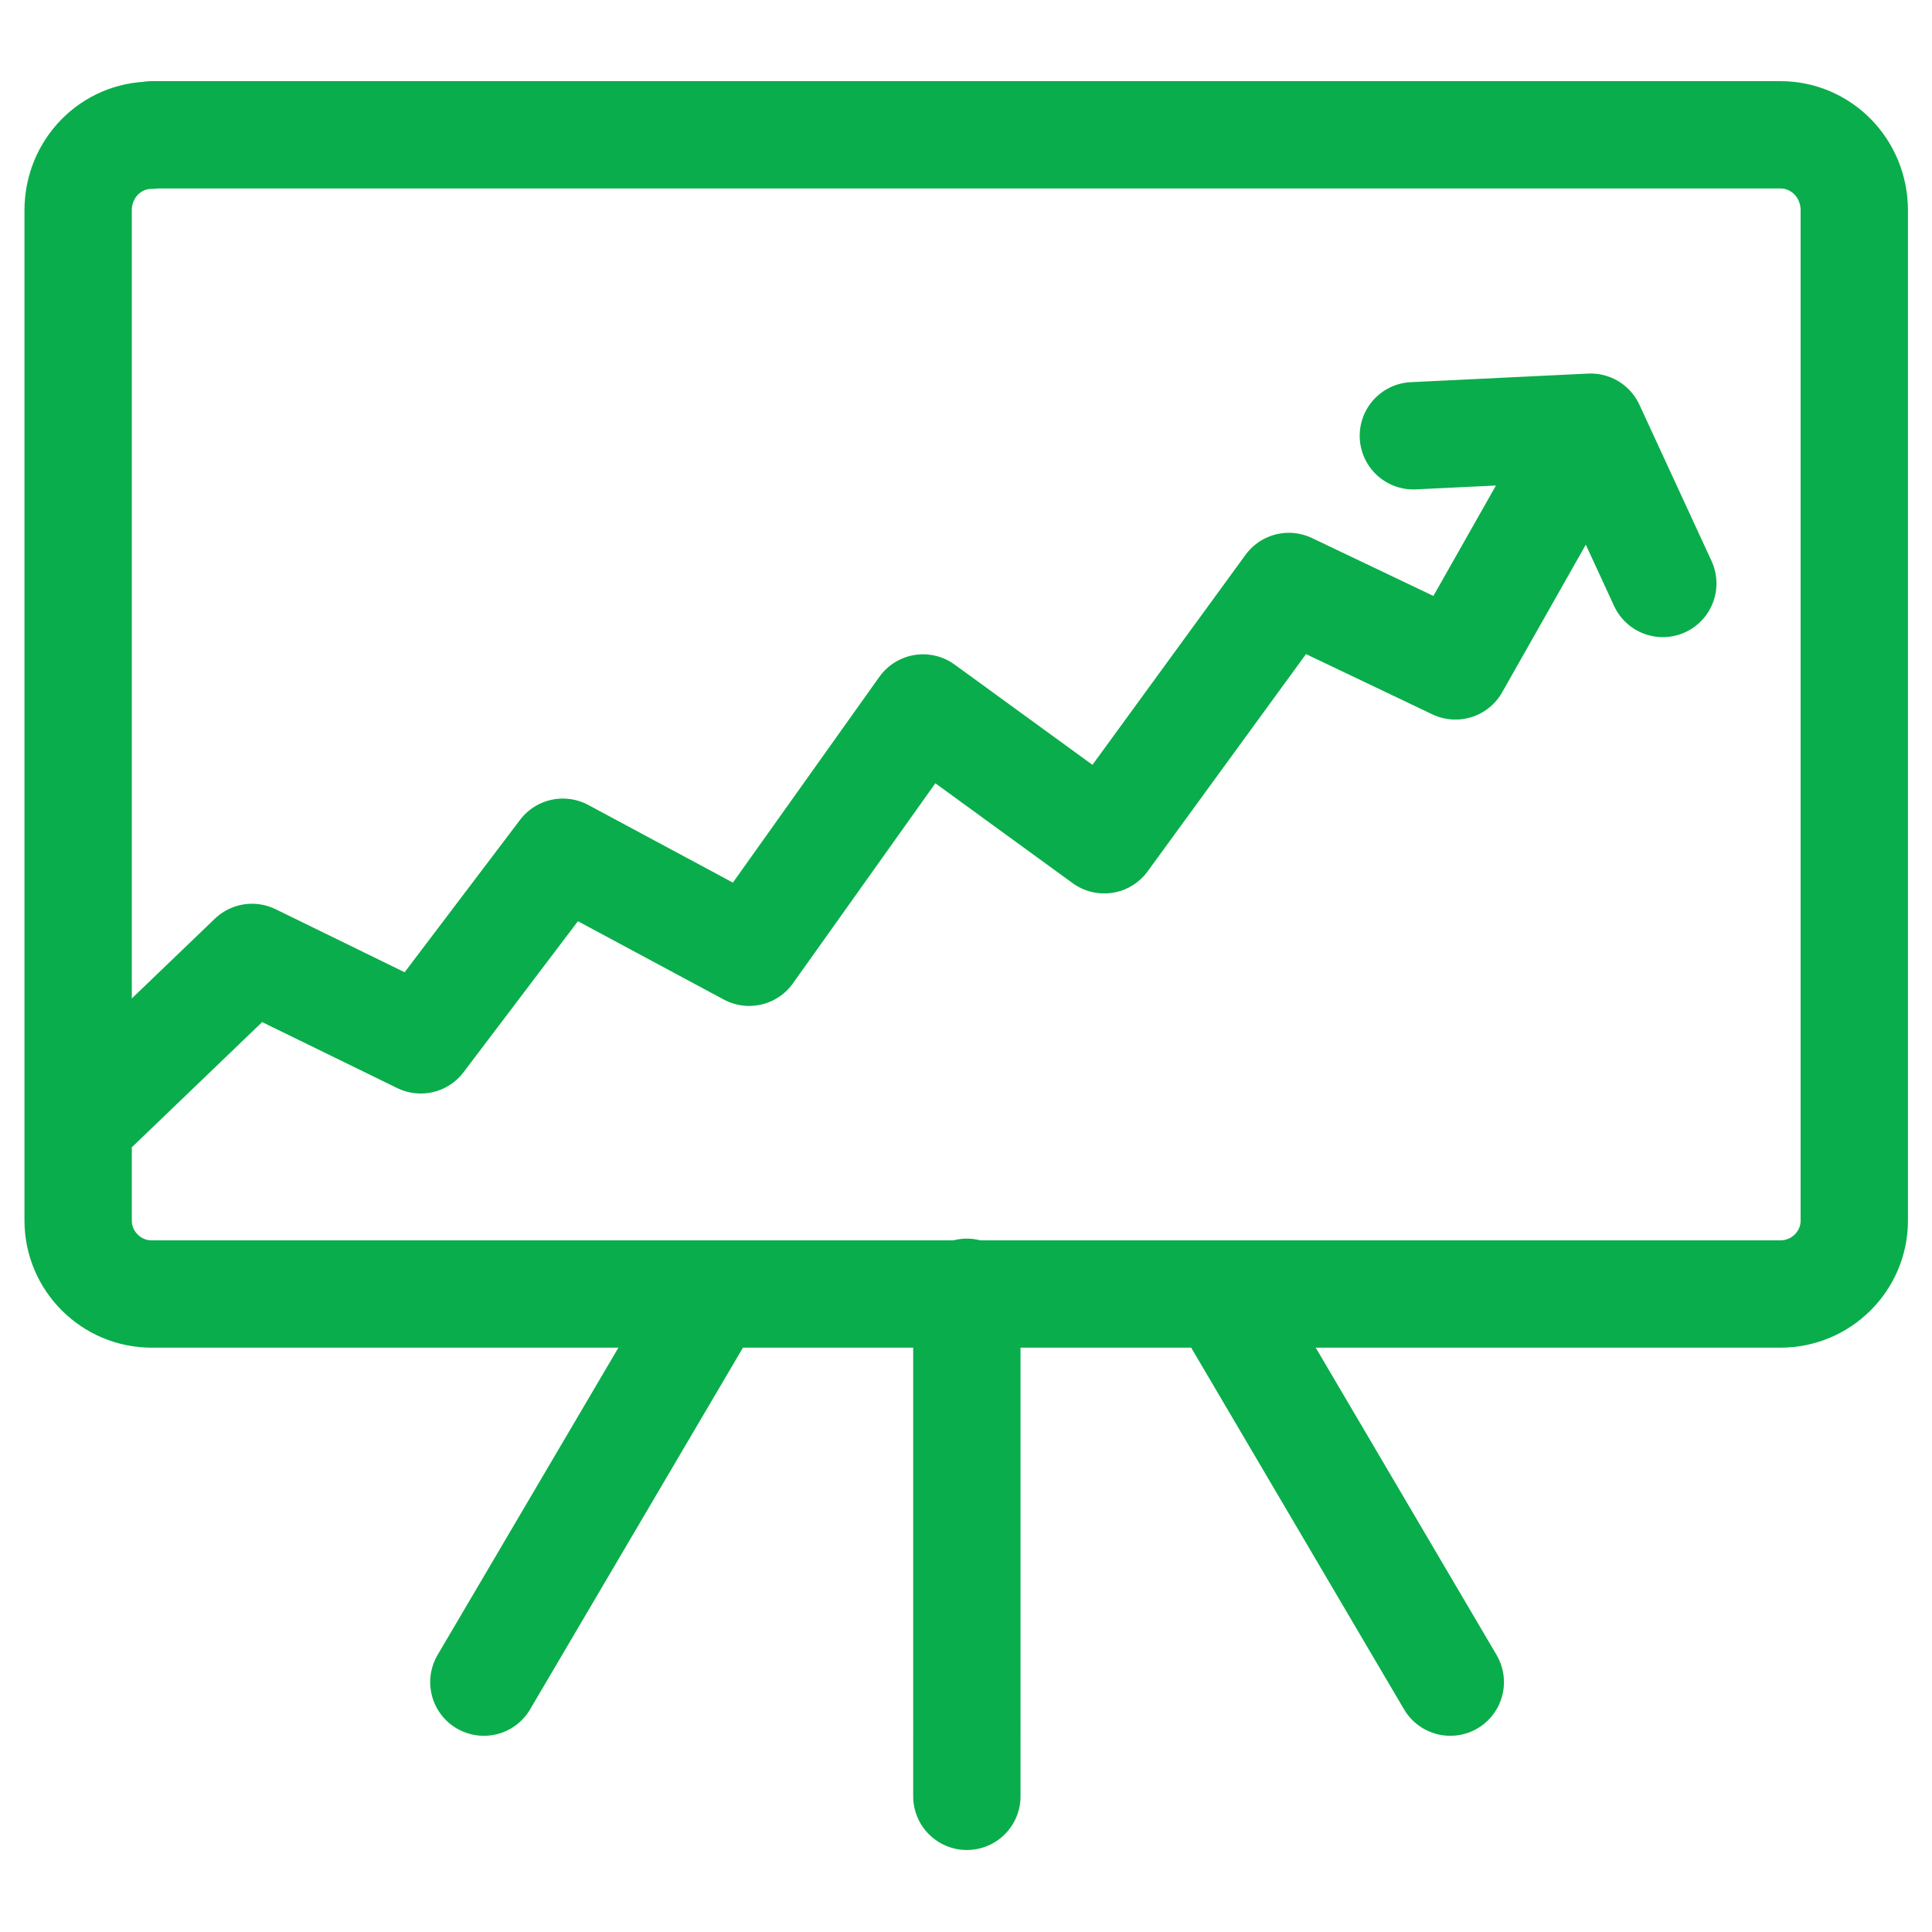 <svg xmlns="http://www.w3.org/2000/svg" viewBox="0 0 45 45" shape-rendering="auto" image-rendering="optimizeQuality">
<path fill="none" stroke="#0aad4b" stroke-linecap="round" stroke-linejoin="round" stroke-width="2.5" d="m33.78 39.18-5.32-9.04m-5.94 11.7V30.1m-11.25 9.08 5.32-9.04m-13.06-27h37.94c.95 0 1.72.78 1.72 1.76v23.53c0 .94-.77 1.71-1.72 1.71H3.53c-.94 0-1.71-.77-1.71-1.71V4.9c0-.98.77-1.75 1.71-1.75zM1.82 26.19l4.05-3.89 3.93 1.92 3.31-4.37 4.34 2.33 4.05-5.69 4.22 3.07 4.3-5.9 3.88 1.85 3.15-5.56-4.13.2m4.13-.2 1.68 3.64"/>
</svg>